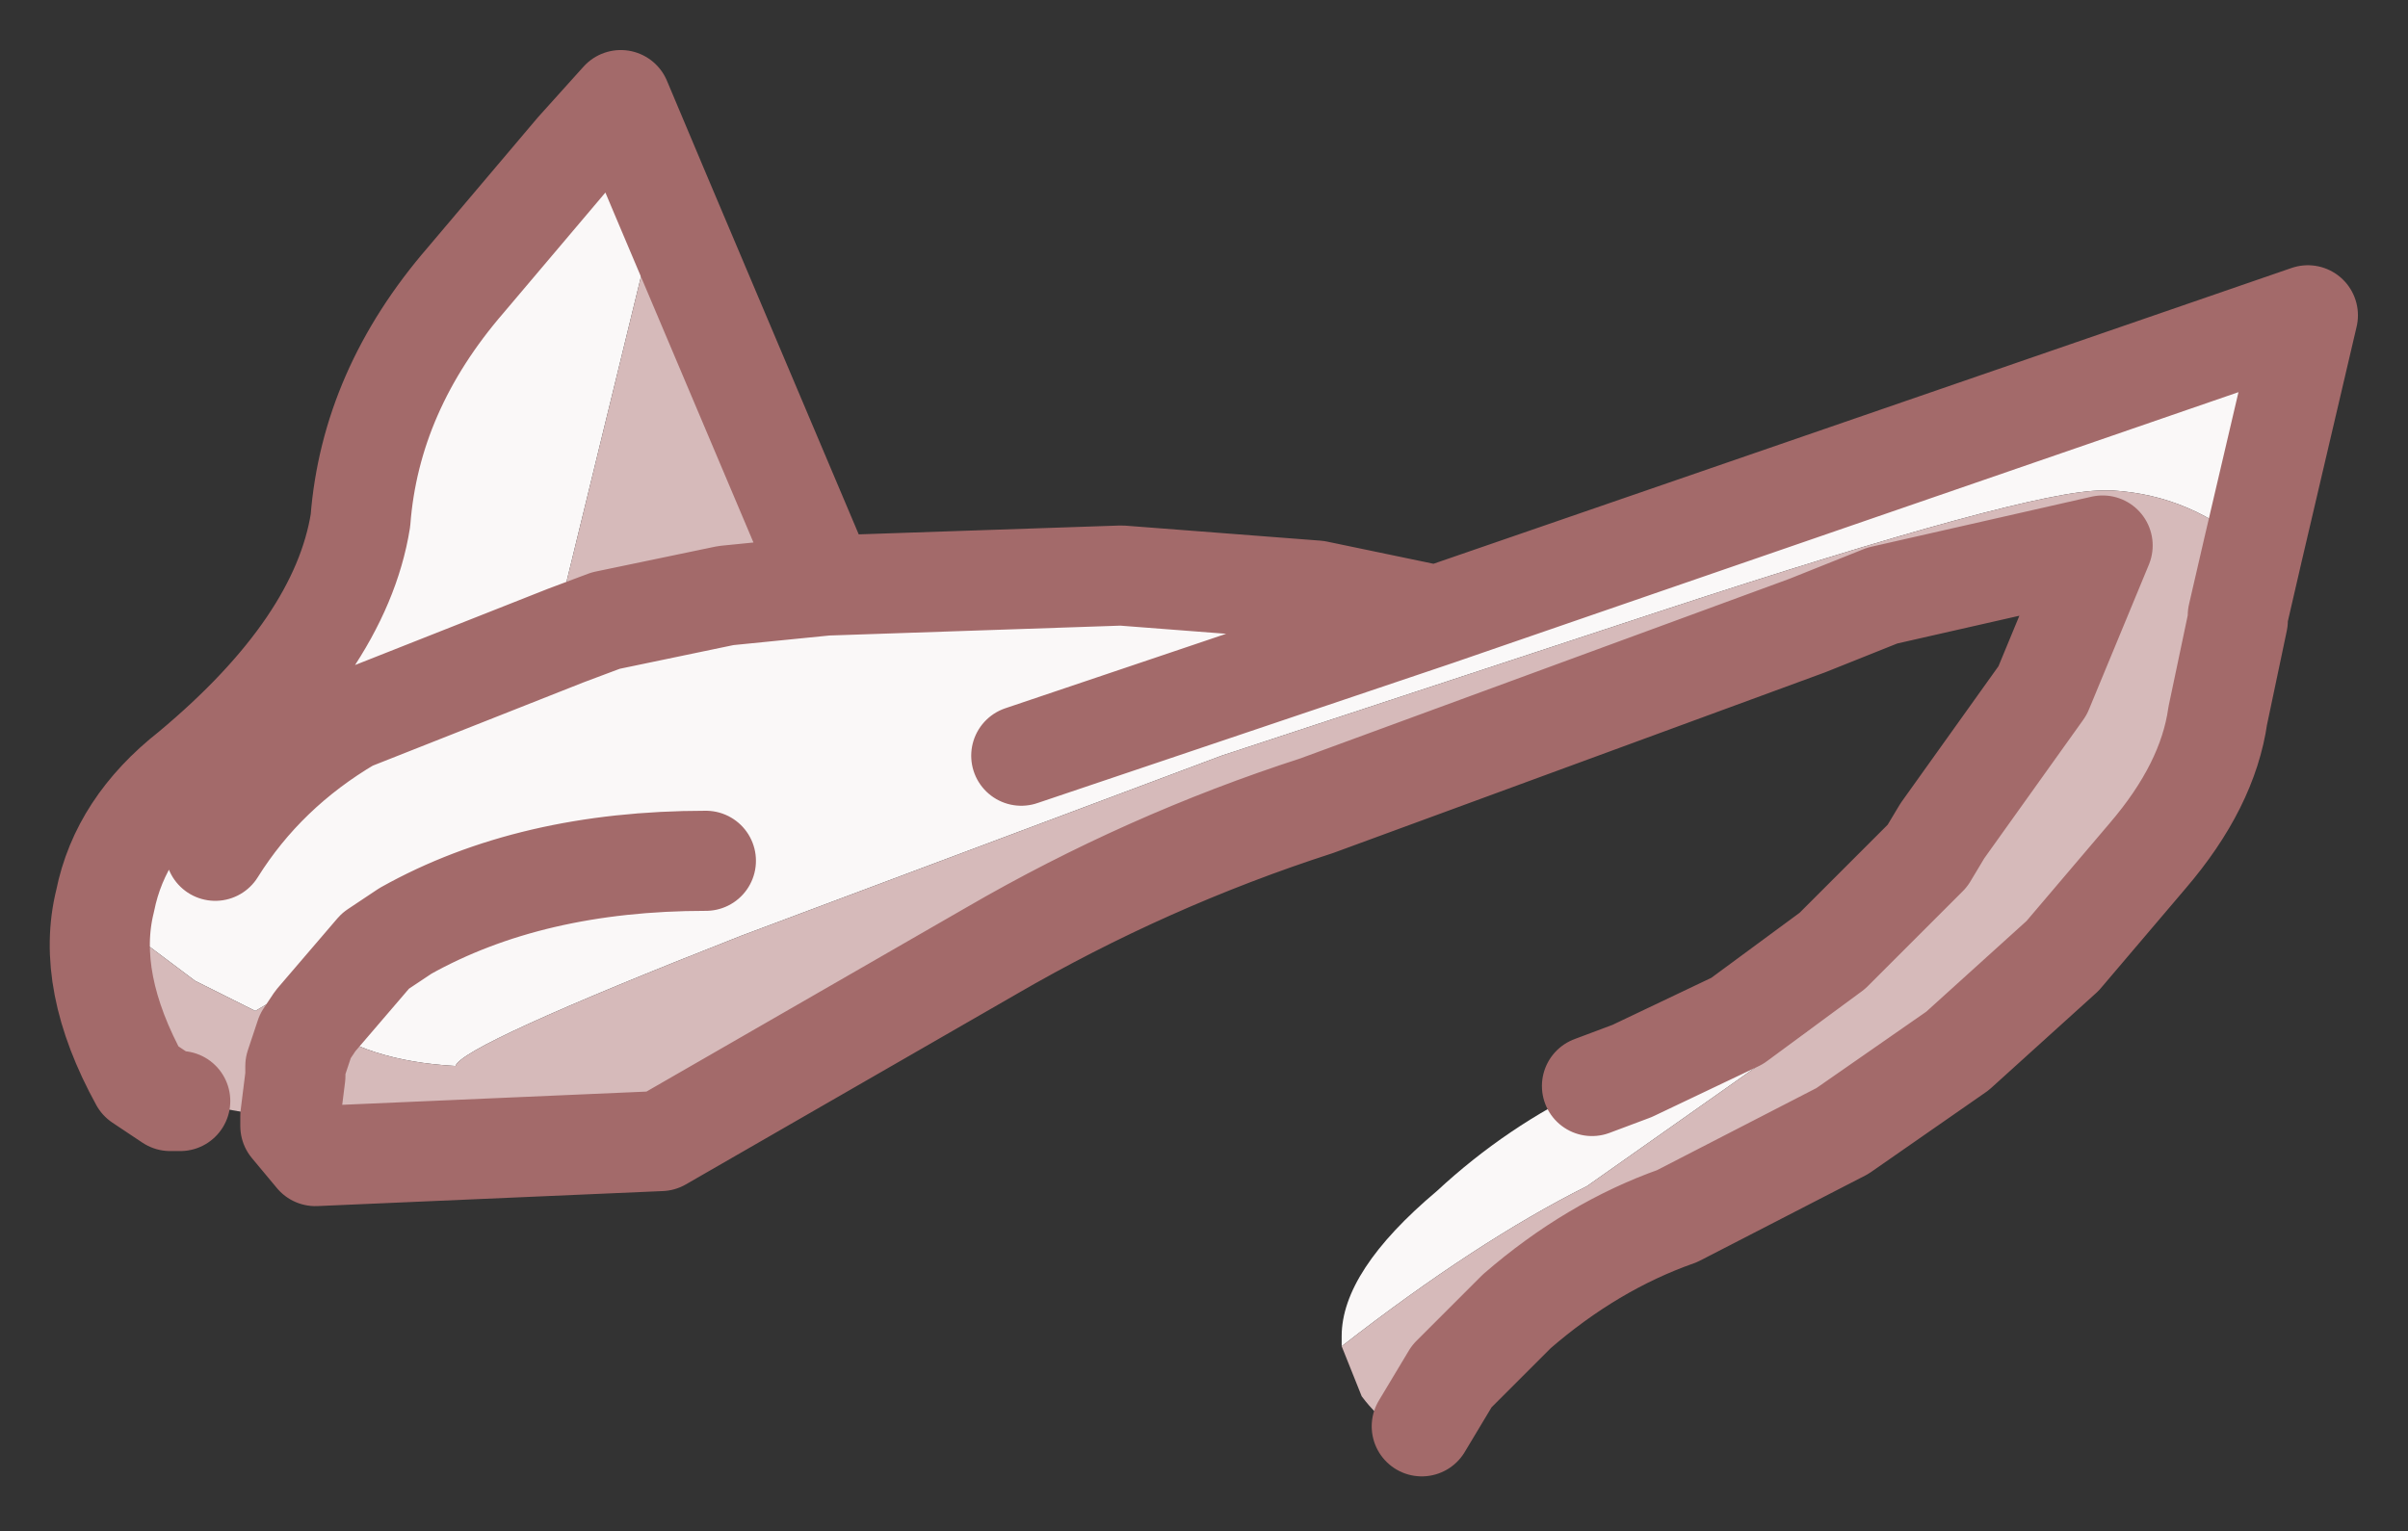 <?xml version="1.0" encoding="UTF-8" standalone="no"?>
<svg xmlns:xlink="http://www.w3.org/1999/xlink" height="15.3px" width="24.05px" xmlns="http://www.w3.org/2000/svg">
  <rect width="100%" height="100%" fill="#333333" stroke="none"/>
  <g id="shape0" transform="matrix(1.0, 0.0, 0.0, 1.0, 12, 7.65)">
    <path d="M-3.75 -1.8 L-0.8 -1.9 1.15 -1.75 2.35 -1.5 11.05 -4.5 10.5 -2.15 Q9.9 -2.7 9.1 -2.75 L9.0 -2.75 Q8.25 -2.75 4.6 -1.55 L0.2 -0.1 -4.6 1.7 Q-7.4 2.8 -7.45 3.0 -8.35 2.95 -8.85 2.55 L-8.9 2.55 -8.85 2.55 -8.25 1.85 -8.35 1.8 -9.45 2.45 -10.05 2.15 -10.65 1.7 Q-10.75 1.3 -10.95 1.35 -10.8 0.6 -10.1 0.05 -8.6 -1.2 -8.4 -2.45 -8.3 -3.75 -7.35 -4.85 L-6.25 -6.15 -5.8 -6.65 -5.4 -5.7 -6.4 -1.6 -6.35 -1.3 -5.95 -1.45 -4.75 -1.7 -3.75 -1.8 M2.2 6.6 L2.25 6.6 2.2 6.65 2.2 6.6 M1.4 5.8 L1.4 5.7 Q1.4 5.05 2.35 4.25 3.05 3.6 3.9 3.2 L4.2 3.05 4.3 3.05 5.35 2.55 6.3 1.85 7.25 0.9 7.45 0.75 7.65 0.95 Q7.65 1.35 6.05 2.65 L3.85 4.2 Q2.75 4.75 1.4 5.8 M6.8 -1.7 L6.05 -1.4 6.05 -1.45 6.8 -1.7 M-9.85 0.85 Q-9.35 0.05 -8.5 -0.45 L-6.35 -1.3 -8.5 -0.45 Q-9.35 0.05 -9.85 0.85 M-4.95 0.95 Q-6.7 0.95 -7.95 1.65 L-8.25 1.85 -7.95 1.65 Q-6.7 0.95 -4.95 0.95 M3.9 3.2 L4.3 3.05 3.9 3.2 M-1.8 -0.1 L2.35 -1.5 -1.8 -0.1" fill="#faf8f8" fill-rule="evenodd" stroke="none"/>
    <path d="M10.5 -2.15 L10.35 -1.5 10.35 -1.45 10.15 -0.5 Q10.05 0.2 9.45 0.9 L8.6 1.9 7.55 2.85 6.4 3.65 4.75 4.5 Q3.9 4.8 3.15 5.45 L2.5 6.1 2.2 6.6 2.2 6.65 Q1.9 6.7 1.6 6.3 L1.4 5.8 Q2.75 4.75 3.85 4.2 L6.05 2.65 Q7.65 1.35 7.65 0.95 L7.45 0.75 7.25 0.9 7.4 0.65 8.4 -0.75 9.0 -2.2 6.8 -1.7 6.05 -1.45 6.05 -1.4 1.15 0.4 Q-0.55 0.95 -2.1 1.85 L-5.4 3.75 -8.85 3.9 -9.1 3.6 -9.1 3.5 -9.35 3.5 -10.2 3.35 -10.3 3.35 -10.6 3.15 Q-11.15 2.15 -10.95 1.35 -10.75 1.3 -10.65 1.7 L-10.05 2.15 -9.45 2.45 -8.35 1.8 -8.25 1.85 -8.85 2.55 Q-8.35 2.95 -7.45 3.0 -7.4 2.8 -4.6 1.7 L0.2 -0.1 4.6 -1.55 Q8.25 -2.75 9.0 -2.75 L9.1 -2.75 Q9.9 -2.7 10.5 -2.15 L10.35 -1.5 10.5 -2.15 M-5.4 -5.7 L-3.75 -1.8 -4.75 -1.7 -5.95 -1.45 -6.35 -1.3 -6.4 -1.6 -5.4 -5.7 M-9.1 3.5 L-9.05 3.1 -9.05 3.0 -8.95 2.7 -8.85 2.55 -8.95 2.7 -9.05 3.0 -9.05 3.1 -9.1 3.5 M-8.85 2.55 L-8.9 2.55 -8.85 2.55" fill="#d6baba" fill-rule="evenodd" stroke="none"/>
    <path d="M-3.75 -1.8 L-0.8 -1.9 1.15 -1.75 2.35 -1.5 11.05 -4.5 10.5 -2.15 10.35 -1.5 10.35 -1.45 10.15 -0.5 Q10.05 0.2 9.45 0.9 L8.6 1.9 7.55 2.85 6.4 3.65 4.75 4.5 Q3.9 4.8 3.15 5.45 L2.5 6.1 2.2 6.6 M4.3 3.05 L5.35 2.55 6.3 1.85 7.25 0.9 7.4 0.65 8.4 -0.75 9.0 -2.2 6.8 -1.7 6.05 -1.4 1.15 0.4 Q-0.55 0.95 -2.1 1.85 L-5.4 3.75 -8.85 3.9 -9.1 3.6 -9.1 3.5 -9.05 3.1 -9.05 3.0 -8.95 2.7 -8.85 2.55 -8.25 1.85 -7.95 1.65 Q-6.7 0.95 -4.95 0.95 M-10.2 3.35 L-10.3 3.35 -10.6 3.15 Q-11.15 2.15 -10.95 1.35 -10.8 0.6 -10.1 0.05 -8.6 -1.2 -8.4 -2.45 -8.3 -3.75 -7.35 -4.85 L-6.25 -6.15 -5.8 -6.65 -5.4 -5.7 -3.75 -1.8 -4.75 -1.7 -5.95 -1.45 -6.35 -1.3 -8.5 -0.45 Q-9.35 0.05 -9.85 0.85 M4.3 3.05 L3.9 3.2 M2.35 -1.5 L-1.8 -0.1" fill="none" stroke="#a36a6a" stroke-linecap="round" stroke-linejoin="round" stroke-width="1"/>
  </g>
</svg>